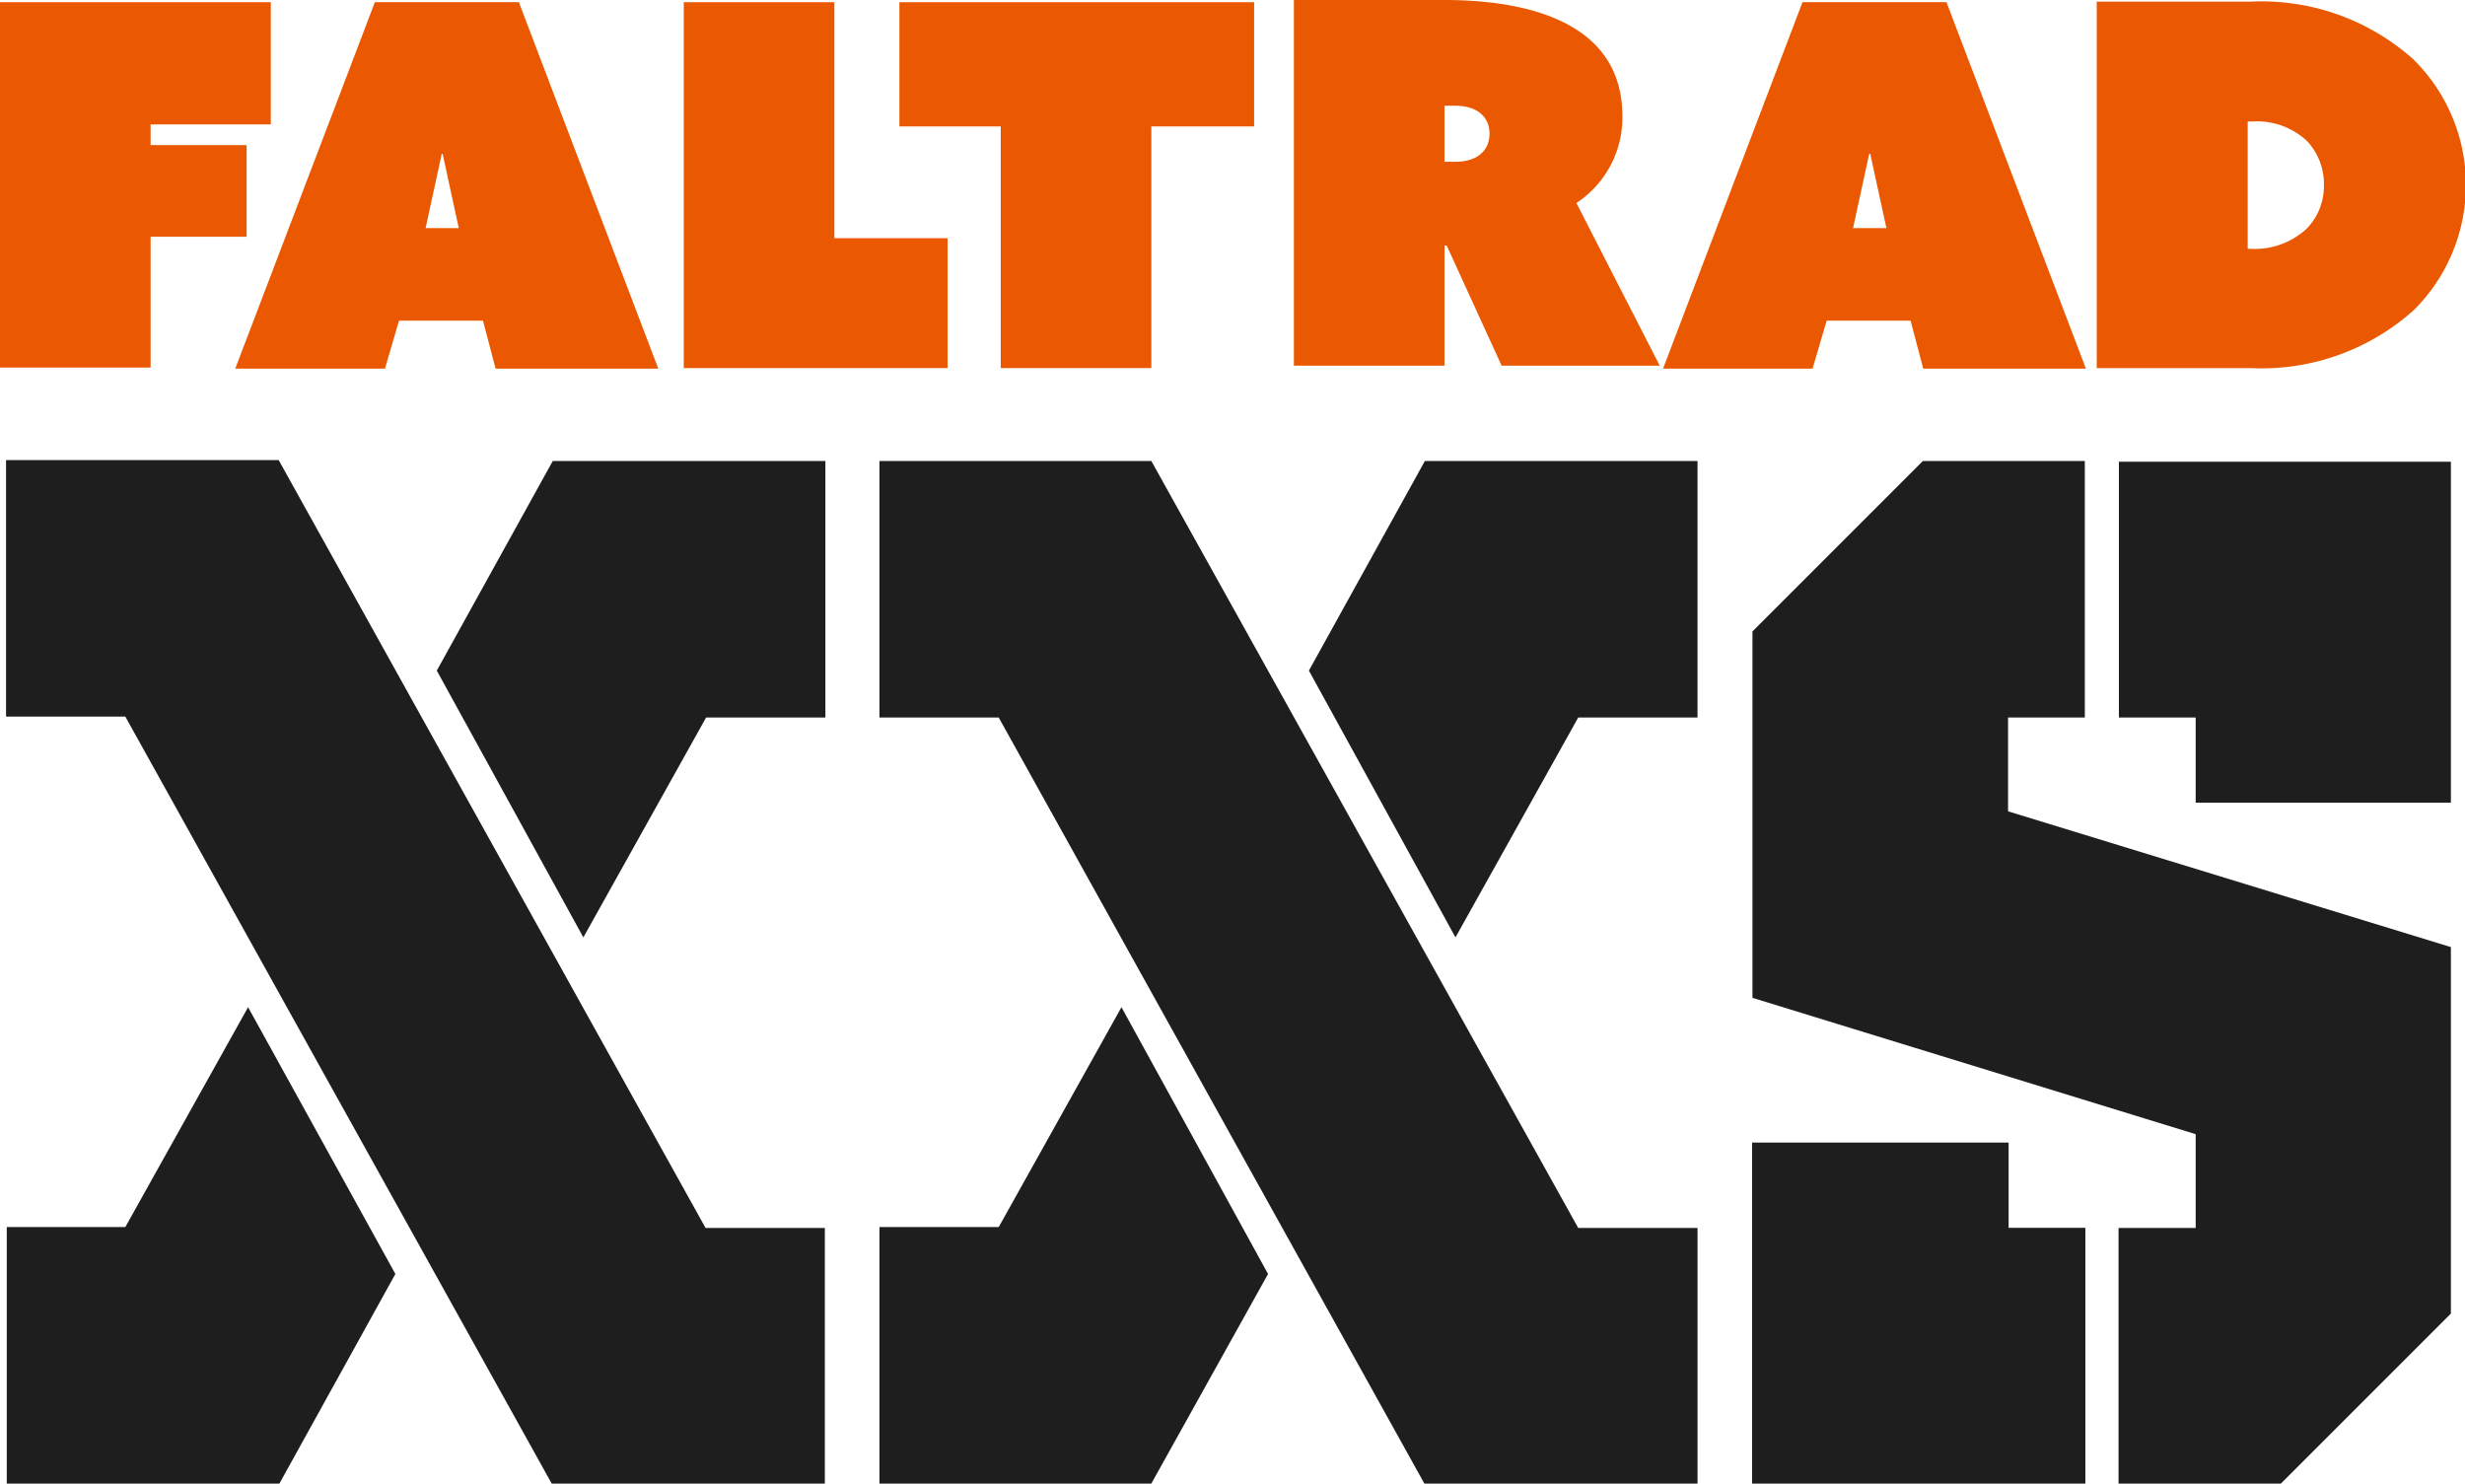 <svg id="Ebene_1" data-name="Ebene 1" xmlns="http://www.w3.org/2000/svg" viewBox="0 0 134.54 80.97"><defs><style>.cls-1{fill:#1e1e1e;}.cls-2{fill:#ea5901;}</style></defs><title>logo-faltradxxs_RZ</title><path class="cls-1" d="M388.67,403.33h6.51v14H380.3L357,375.42h-6.51v-14h14.88Zm-16.93,2.51-6.33,11.44H350.53v-14H357l6.7-12ZM374,372.91l6.33-11.44h14.88v14h-6.51l-6.7,12Z" transform="translate(-350.16 -336.31)"/><path class="cls-1" d="M436.3,403.33h6.51v14H427.93l-23.26-41.86h-6.51v-14H413Zm-16.93,2.51L413,417.28H398.16v-14h6.51l6.7-12Zm2.23-32.93,6.33-11.44h14.88v14H436.3l-6.7,12Z" transform="translate(-350.16 -336.31)"/><path class="cls-1" d="M465.79,403.33H470v-5.12l-24.19-7.44v-20l9.3-9.3h8.84v14h-4.19v5.12L483.93,388v20l-9.3,9.3h-8.84v-14Zm-1.86,14H445.79V398.67h14v4.65h4.19v14Zm1.86-55.82h18.14v18.61H470v-4.65h-4.19v-14Z" transform="translate(-350.16 -336.31)"/><path class="cls-2" d="M350.16,336.43h14.78v6.67h-6.56v1.13h5.24v5h-5.24v7.14h-8.22v-20Z" transform="translate(-350.16 -336.31)"/><path class="cls-2" d="M370.62,336.43h7.86l7.61,20h-8.88l-0.69-2.62h-4.58l-0.77,2.62H363Zm4.58,12.33-0.88-4.05h-0.05l-0.88,4.05h1.82Z" transform="translate(-350.16 -336.31)"/><path class="cls-2" d="M387.48,336.43h8.22v12.88h6.18v7.09h-14.4v-20Z" transform="translate(-350.16 -336.31)"/><path class="cls-2" d="M404.82,343.21h-5.57v-6.78h19.36v6.78H413V356.4h-8.22V343.21Z" transform="translate(-350.16 -336.31)"/><path class="cls-2" d="M420.76,336.31H429c4.11,0,9.71,1,9.71,6.34a5.58,5.58,0,0,1-2.51,4.74l4.55,8.88h-8.63l-3-6.56H429v6.56h-8.22v-20Zm8.82,8.83c1.3,0,1.88-.69,1.88-1.54s-0.61-1.52-1.88-1.52H429v3.06h0.61Z" transform="translate(-350.16 -336.31)"/><path class="cls-2" d="M448.54,336.43h7.86l7.61,20h-8.88l-0.69-2.62h-4.58l-0.77,2.62h-8.16Zm4.58,12.33-0.88-4.05h-0.06l-0.88,4.05h1.82Z" transform="translate(-350.16 -336.31)"/><path class="cls-2" d="M464.6,356.4v-20H473a12.43,12.43,0,0,1,8.85,3.12,9.62,9.62,0,0,1,.06,13.71A12.43,12.43,0,0,1,473,356.4H464.6Zm8.22-6.51H473a4.16,4.16,0,0,0,3.09-1.13,3.34,3.34,0,0,0,.91-2.34,3.43,3.43,0,0,0-.91-2.4,4,4,0,0,0-3-1.08h-0.25v6.95Z" transform="translate(-350.16 -336.31)"/></svg>